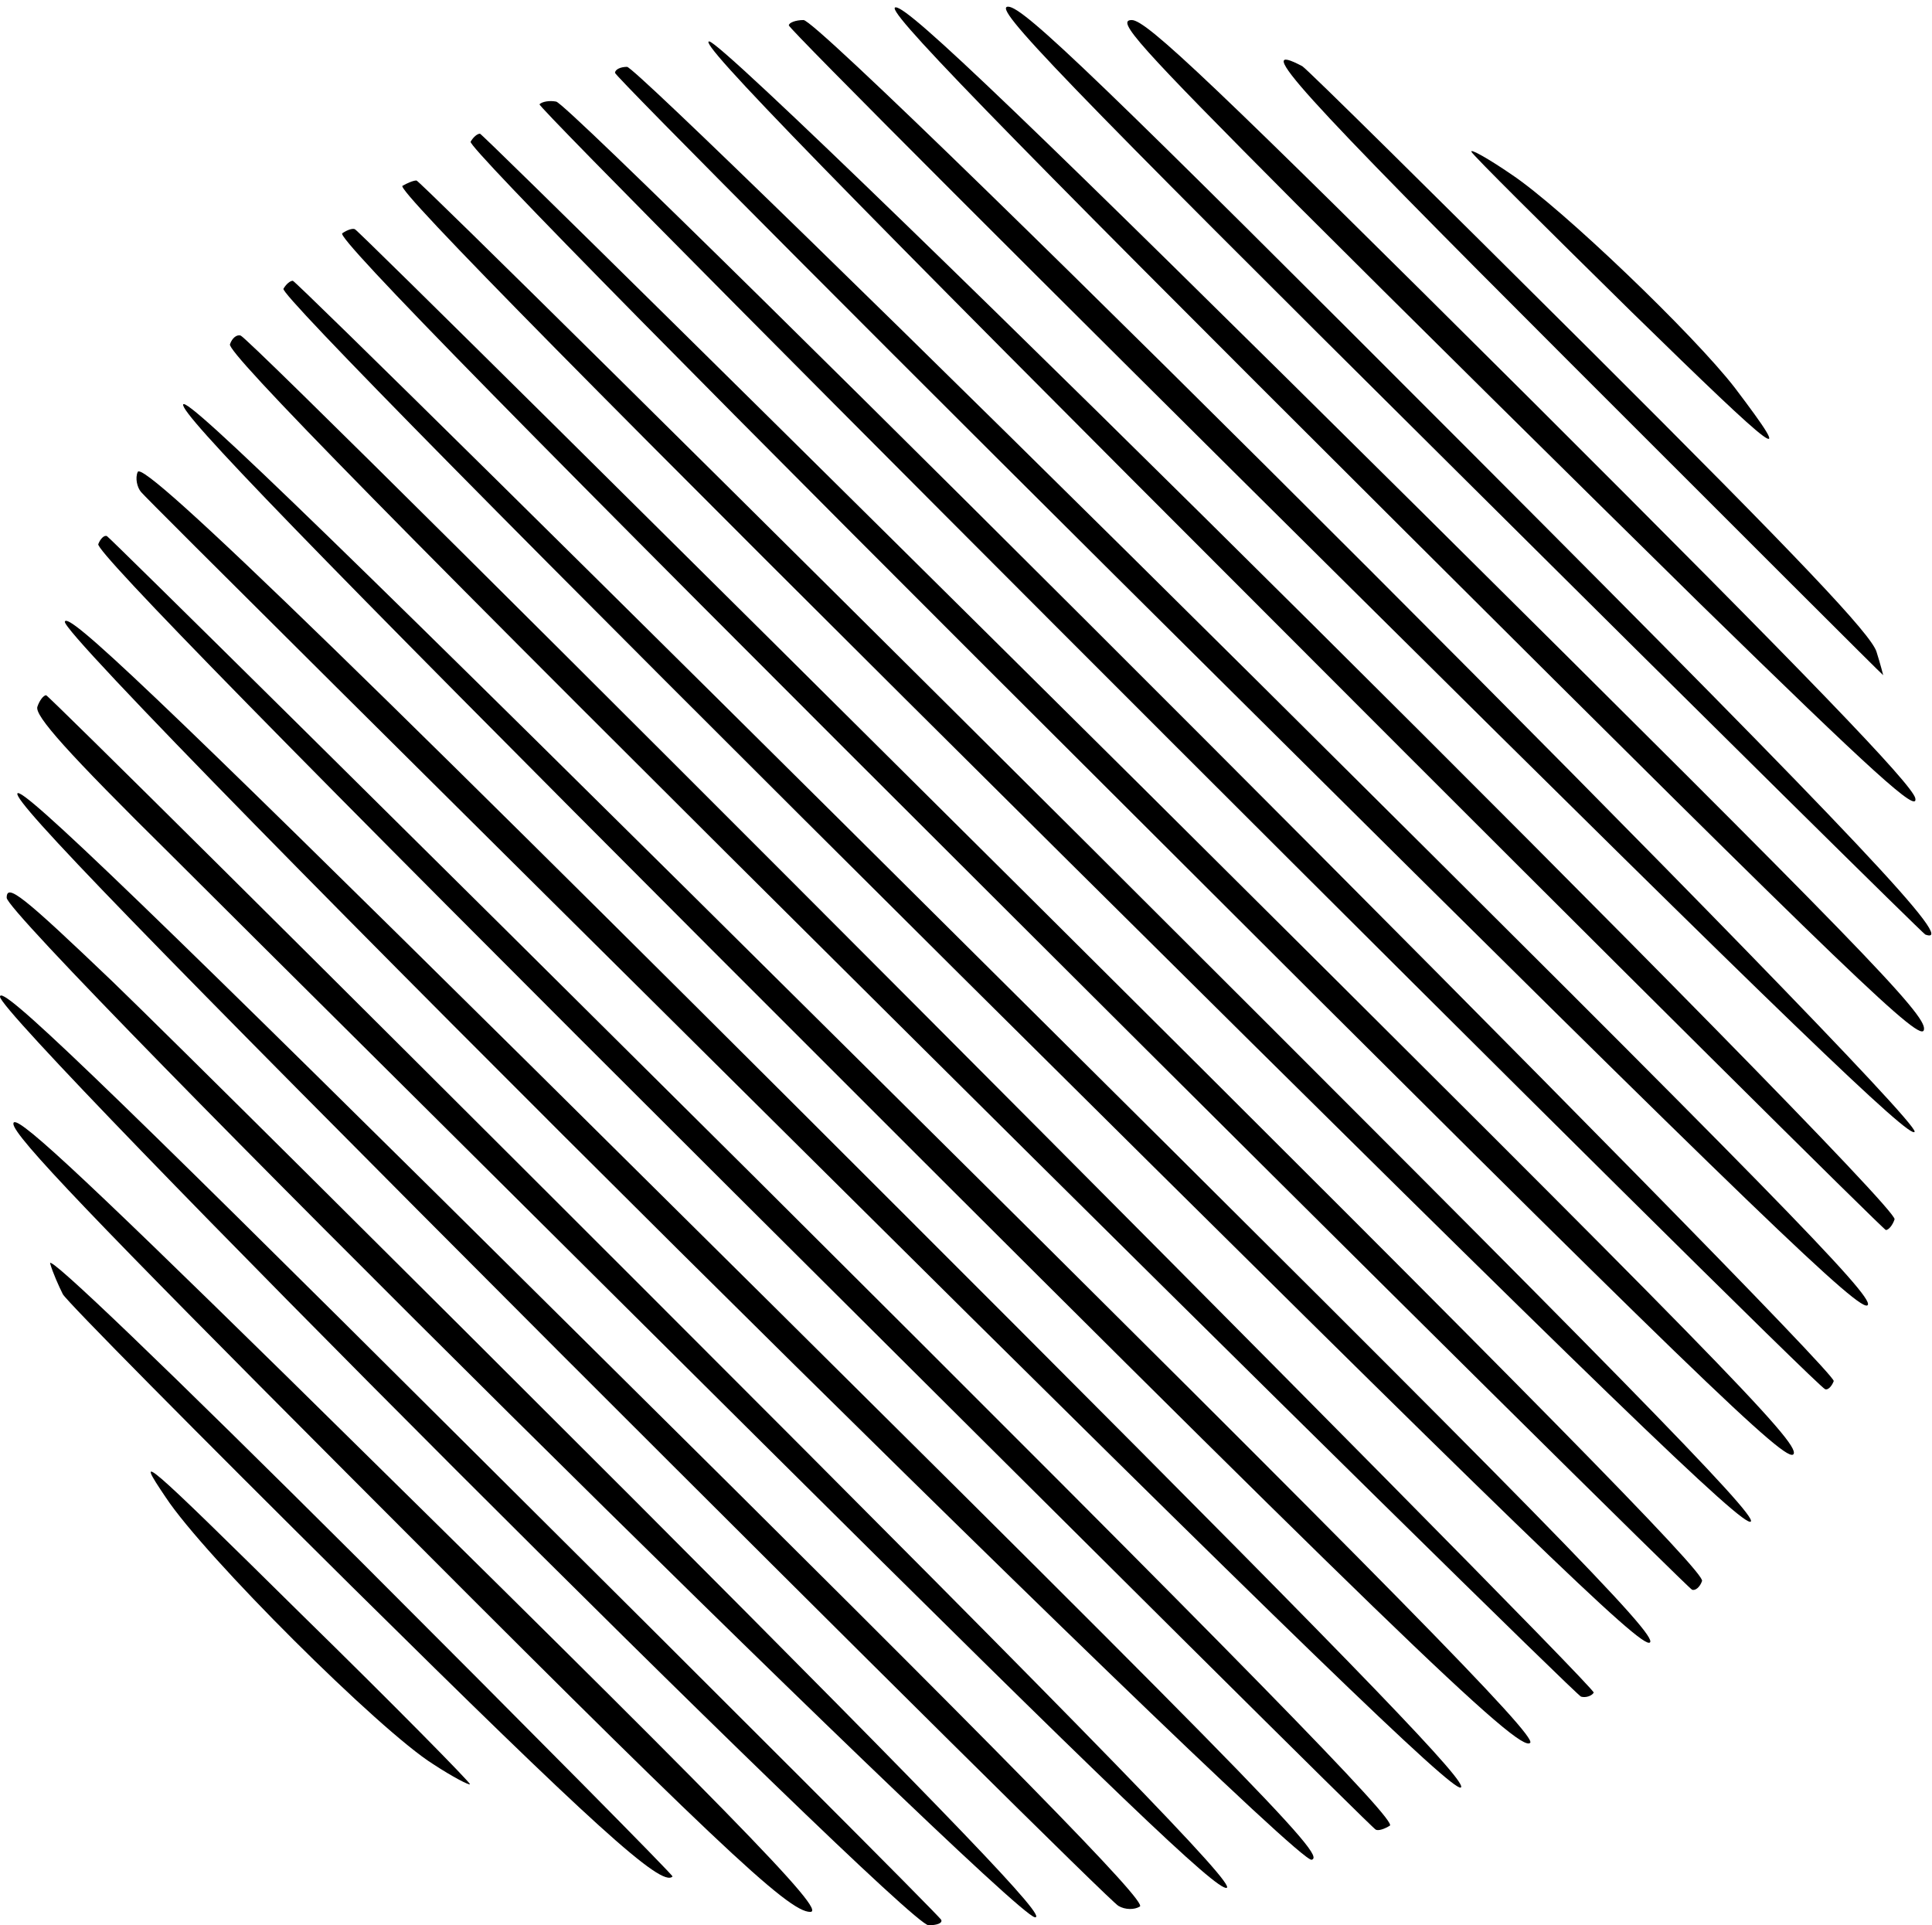 <svg version="1.0" xmlns="http://www.w3.org/2000/svg" width="289pt" height="288pt" viewBox="0 0 289 288" preserveAspectRatio="xMidYMid meet">
<g transform="translate(0,288) scale(0.1,-0.1)" fill="#000000" stroke="none">
<path d="M2095 2092 c685 -683 780 -774 783 -752 4 22 -96 124 -754 777 -594
589 -764 752 -784 752 -20 1 129 -153 755 -777z"></path>
<path d="M2176 2178 c383 -381 700 -694 704 -696 50 -18 -99 140 -674 716
-561 562 -675 672 -698 672 -24 0 73 -101 668 -692z"></path>
<path d="M1180 2842 c0 -5 378 -383 839 -840 651 -646 840 -828 845 -815 10
24 -1629 1663 -1662 1663 -12 0 -22 -4 -22 -8z"></path>
<path d="M1940 2574 c151 -151 423 -420 603 -597 260 -254 327 -315 322 -291
-5 21 -157 179 -576 597 -475 473 -574 567 -596 567 -24 0 7 -35 247 -276z"></path>
<path d="M1925 1931 c489 -490 893 -891 896 -891 4 0 10 7 13 16 9 24 -1736
1758 -1773 1762 -20 2 185 -208 864 -887z"></path>
<path d="M2350 2336 c256 -256 466 -466 467 -466 0 0 -4 16 -10 35 -8 26 -114
138 -429 452 -230 229 -423 420 -430 424 -76 40 -13 -30 402 -445z"></path>
<path d="M920 2771 c0 -5 419 -426 932 -935 780 -775 934 -923 942 -908 8 14
-145 170 -914 934 -534 530 -932 918 -942 918 -10 0 -18 -4 -18 -9z"></path>
<path d="M807 2724 c-6 -6 1903 -1914 1923 -1922 4 -2 10 4 13 12 7 17 -1883
1909 -1911 1914 -10 2 -21 0 -25 -4z"></path>
<path d="M704 2668 c-5 -7 357 -374 981 -996 863 -862 989 -983 998 -967 9 17
-117 145 -974 997 -541 537 -987 977 -991 978 -4 0 -10 -5 -14 -12z"></path>
<path d="M2201 2653 c2 -5 110 -112 239 -239 224 -219 249 -238 155 -114 -61
79 -259 269 -334 319 -35 24 -62 39 -60 34z"></path>
<path d="M602 2602 c-9 -6 290 -309 996 -1010 802 -796 1012 -999 1021 -988 9
10 -196 219 -989 1010 -550 548 -1003 996 -1007 996 -5 0 -14 -4 -21 -8z"></path>
<path d="M512 2531 c-10 -6 275 -296 998 -1017 556 -555 1016 -1010 1021
-1012 5 -2 12 4 15 13 5 12 -257 278 -1001 1018 -554 551 -1010 1003 -1014
1004 -3 2 -12 -1 -19 -6z"></path>
<path d="M424 2448 c-5 -8 342 -360 1011 -1025 852 -846 1021 -1010 1033
-1000 13 10 -151 177 -1004 1024 -560 557 -1022 1013 -1026 1013 -4 0 -10 -5
-14 -12z"></path>
<path d="M344 2365 c-5 -12 244 -266 1001 -1018 554 -551 1014 -1003 1020
-1005 7 -2 16 1 19 6 5 9 -2003 2023 -2024 2030 -6 2 -13 -4 -16 -13z"></path>
<path d="M274 2275 c-5 -13 184 -208 792 -817 1018 -1019 1208 -1202 1223
-1185 9 11 -199 223 -999 1016 -777 771 -1011 999 -1016 986z"></path>
<path d="M206 2174 c-4 -9 -1 -23 5 -30 6 -8 449 -448 984 -979 746 -741 977
-964 990 -959 13 5 -135 159 -661 686 -980 981 -1310 1302 -1318 1282z"></path>
<path d="M147 2066 c-4 -11 287 -308 949 -968 526 -524 958 -954 962 -955 4
-2 13 1 21 6 11 7 -209 232 -948 968 -530 527 -967 959 -971 961 -4 2 -10 -4
-13 -12z"></path>
<path d="M97 1950 c-8 -30 1835 -1860 1865 -1852 23 6 -68 98 -1173 1193 -559
553 -688 675 -692 659z"></path>
<path d="M56 1823 c-5 -13 44 -68 201 -223 114 -114 512 -509 884 -879 526
-523 680 -670 694 -665 13 5 -172 196 -871 895 -489 489 -892 889 -895 889 -4
0 -10 -8 -13 -17z"></path>
<path d="M26 1693 c-5 -13 190 -214 811 -836 450 -450 826 -823 836 -828 10
-6 24 -6 32 -1 12 6 -183 205 -829 845 -647 642 -845 833 -850 820z"></path>
<path d="M10 1537 c0 -35 1498 -1520 1538 -1525 21 -3 -110 134 -598 623 -344
344 -696 694 -782 777 -135 129 -158 147 -158 125z"></path>
<path d="M0 1389 c0 -34 1354 -1389 1389 -1389 12 0 21 3 19 8 -1 4 -319 322
-705 706 -562 560 -703 695 -703 675z"></path>
<path d="M20 1199 c0 -18 124 -147 498 -522 554 -556 661 -657 694 -657 26 0
-109 138 -784 802 -321 315 -408 395 -408 377z"></path>
<path d="M75 990 c4 -14 13 -34 19 -46 6 -11 200 -207 432 -437 362 -358 464
-451 480 -434 2 1 -209 214 -467 472 -288 287 -468 460 -464 445z"></path>
<path d="M248 640 c58 -88 320 -349 400 -399 29 -19 54 -32 55 -30 1 2 -112
117 -252 254 -239 236 -251 246 -203 175z"></path>
</g>
</svg>